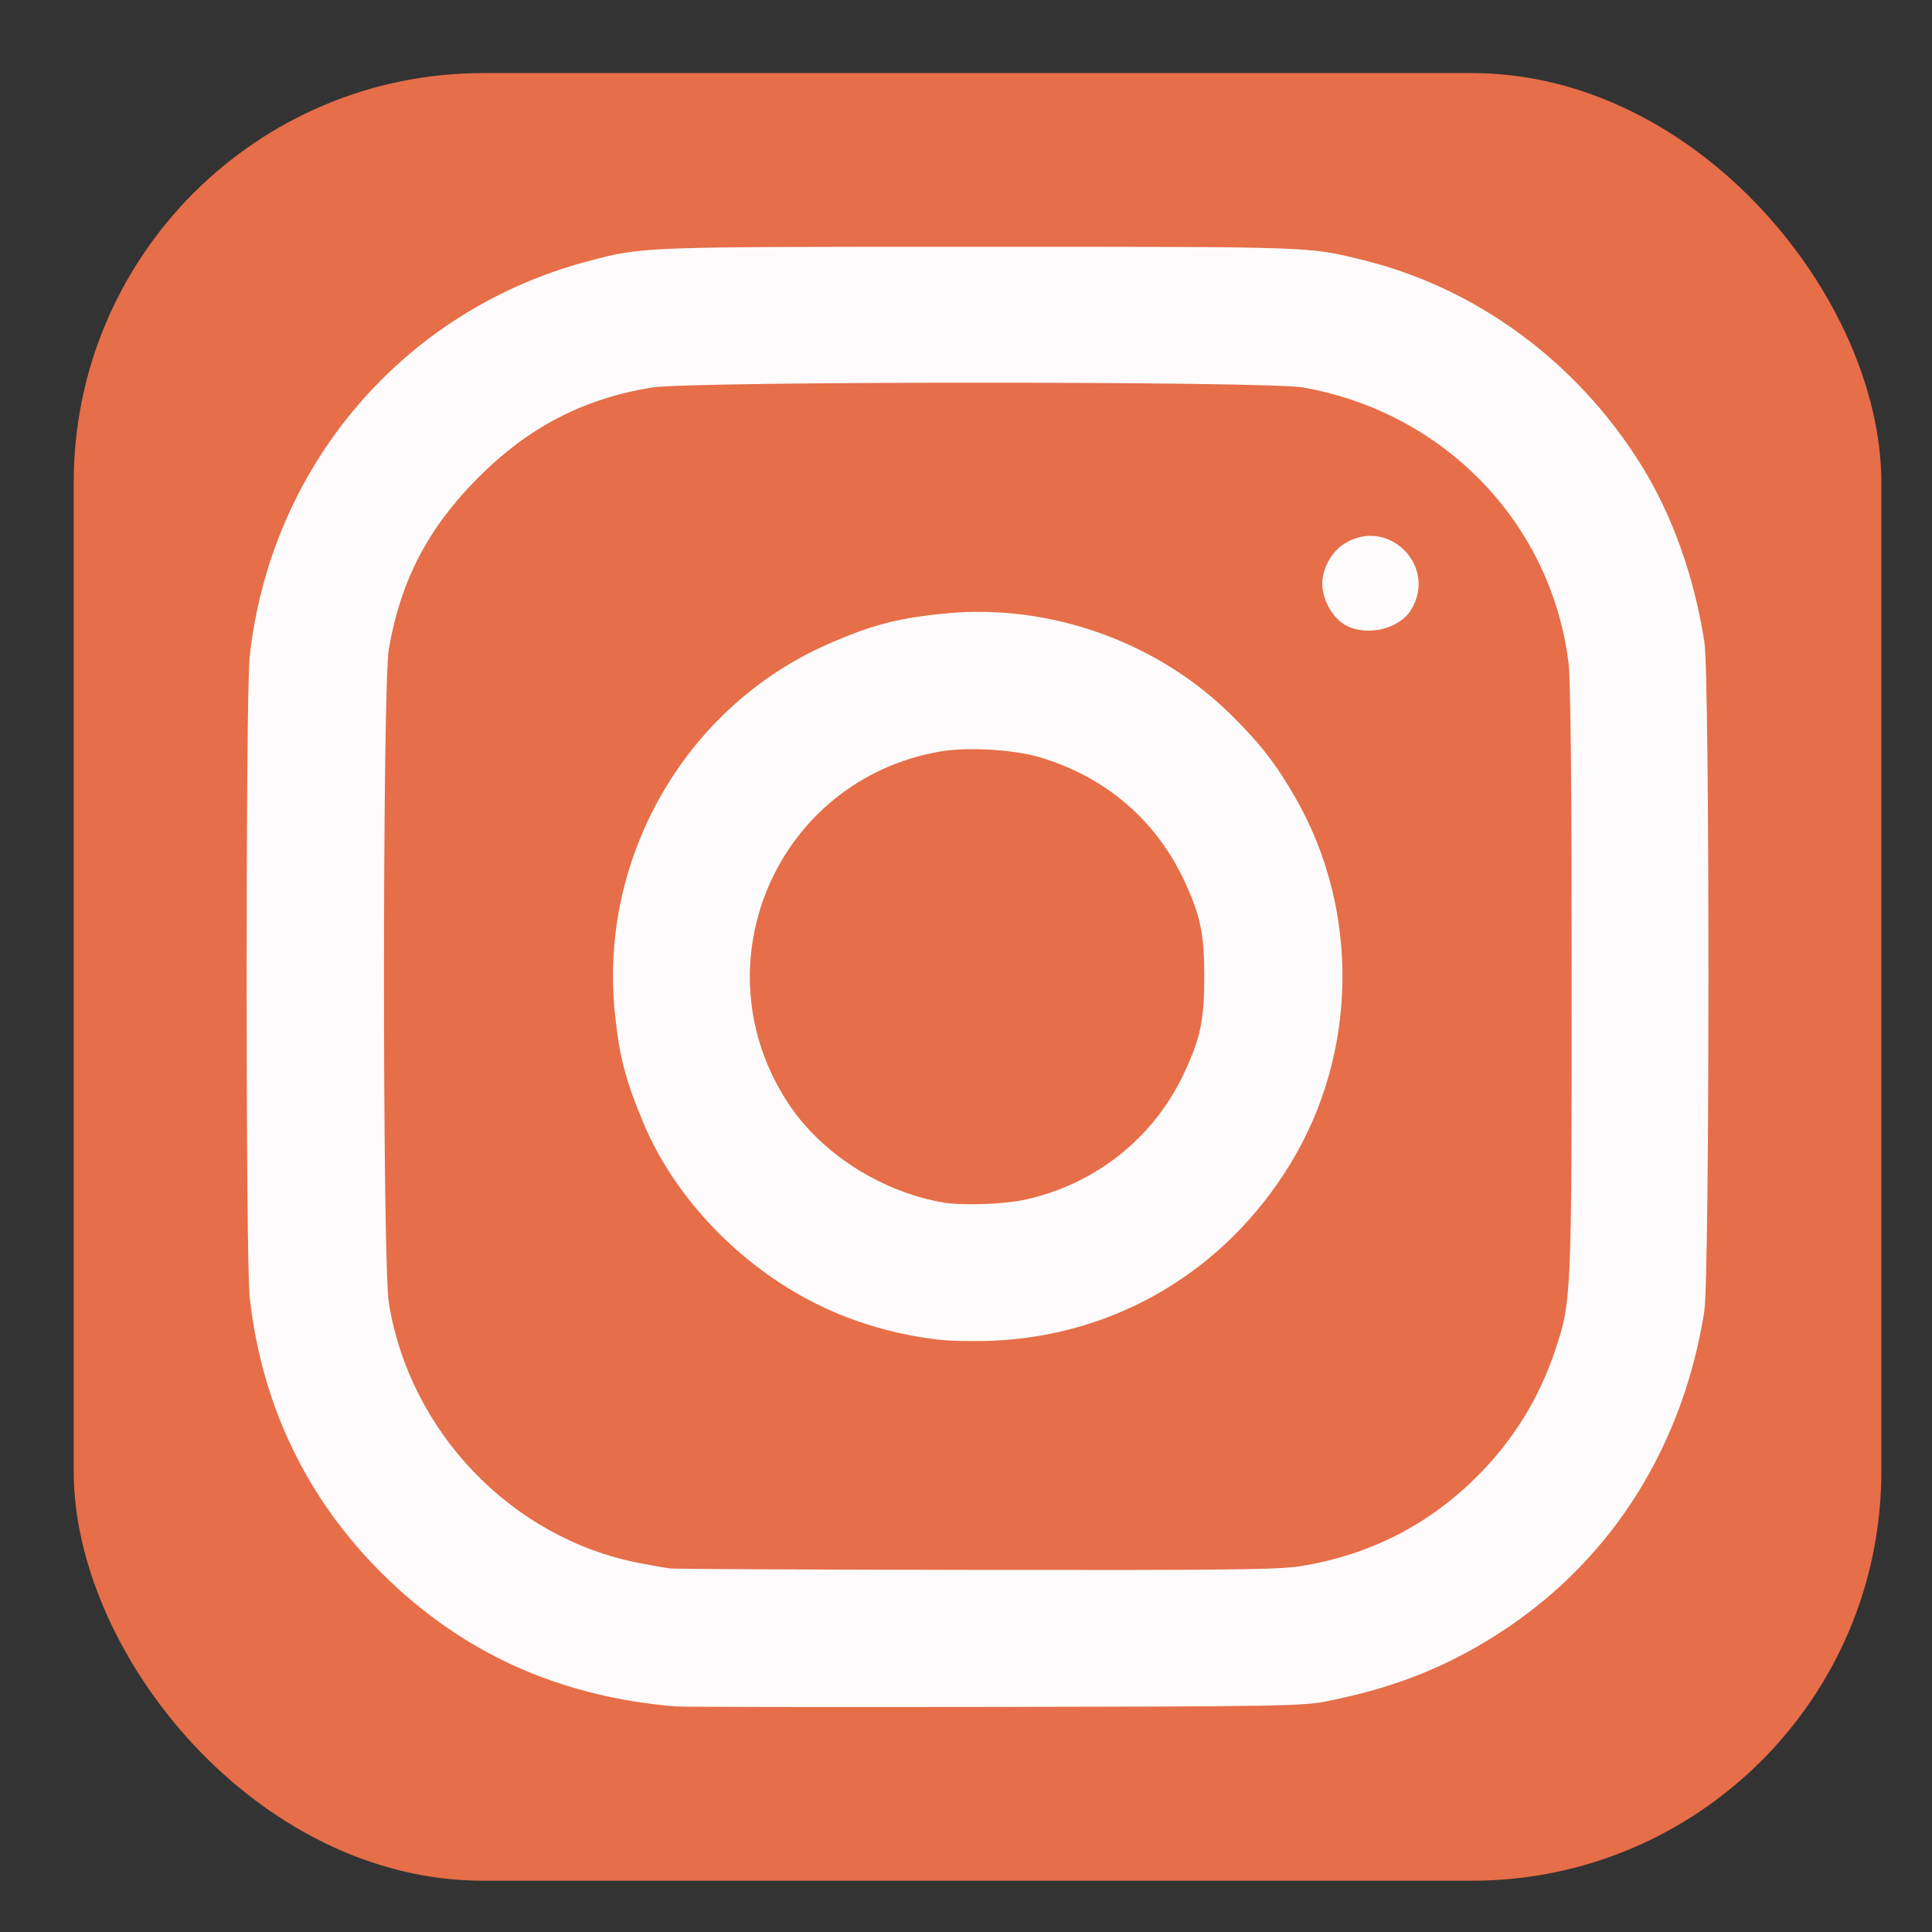 <?xml version="1.0" encoding="UTF-8" standalone="no"?>
<!-- Created with Inkscape (http://www.inkscape.org/) -->

<svg
   width="512"
   height="512"
   viewBox="0 0 512 512"
   version="1.1"
   id="svg5"
   inkscape:export-filename="/home/anas/foreground.png"
   inkscape:export-xdpi="96"
   inkscape:export-ydpi="96"
   inkscape:version="1.2 (dc2aedaf03, 2022-05-15)"
   sodipodi:docname="instagram-plus.svg"
   xmlns:inkscape="http://www.inkscape.org/namespaces/inkscape"
   xmlns:sodipodi="http://sodipodi.sourceforge.net/DTD/sodipodi-0.dtd"
   xmlns="http://www.w3.org/2000/svg"
   xmlns:svg="http://www.w3.org/2000/svg">
  <rect x="0" y="0" width="512" height="512" fill="#333333" stroke="none"/>
  <sodipodi:namedview
     id="namedview7"
     pagecolor="#505050"
     bordercolor="#ffffff"
     borderopacity="1"
     inkscape:pageshadow="0"
     inkscape:pageopacity="0"
     inkscape:pagecheckerboard="1"
     inkscape:document-units="px"
     showgrid="false"
     inkscape:zoom="0.92531992"
     inkscape:cx="357.71412"
     inkscape:cy="274.49966"
     inkscape:window-width="1366"
     inkscape:window-height="707"
     inkscape:window-x="0"
     inkscape:window-y="0"
     inkscape:window-maximized="1"
     inkscape:current-layer="layer1"
     inkscape:showpageshadow="2"
     inkscape:deskcolor="#505050" />
  <defs
     id="defs2" />
  <g
     inkscape:label="Layer 1"
     inkscape:groupmode="layer"
     id="layer1">
    <rect
       style="opacity:1;fill:#e66e48;fill-opacity:1;paint-order:stroke fill markers"
       id="rect286"
       width="479.046"
       height="479.046"
       x="19.531"
       y="19.366"
       ry="108.5" />
    <path
       style="fill:#fdfbfb;stroke-width:0.746"
       d="M 179.06,452.228 C 148.027,449.631 122.467,438.057 101.255,416.995 81.187,397.07 69.284,372.207 66.162,343.687 c -1.082,-9.887 -1.082,-159.776 0,-169.663 C 71.699,123.451 106.938,82.211 155.677,69.264 c 14.73,-3.913 13.529,-3.868 103.898,-3.868 88.93,0 86.982,-0.066 101.39,3.452 30.228,7.381 56.87,26.959 73.927,54.325 8.264,13.259 14.083,29.538 16.788,46.967 1.453,9.362 1.43,168.287 -0.025,177.432 -5.631,35.376 -24.032,64.889 -52.288,83.86 -14.756,9.908 -29.248,15.778 -48.093,19.482 -6.143,1.207 -13.576,1.329 -87.97,1.441 -44.693,0.067 -82.603,0.01 -84.243,-0.128 z m 165.632,-37.184 c 18.564,-3.011 34.37,-11.158 47.385,-24.424 9.21,-9.387 15.831,-20.181 19.985,-32.581 4.404,-13.147 4.434,-13.81 4.437,-98.438 0.002,-51.702 -0.269,-79.374 -0.82,-83.87 -4.539,-37.036 -32.973,-66.518 -70.461,-73.055 -9.683,-1.689 -162.006,-1.67 -172.433,0.021 -18.11,2.937 -32.645,10.458 -45.956,23.78 -13.336,13.346 -20.6,27.229 -23.776,45.441 -1.717,9.847 -1.726,162.773 -0.01,173.355 5.565,34.312 32.585,62.387 66.36,68.949 3.261,0.634 6.935,1.278 8.165,1.433 1.23,0.154 37.797,0.33 81.261,0.389 66.764,0.092 80.085,-0.063 85.862,-1 z m -95.729,-59.992 c -11.569,-1.321 -22.649,-4.554 -32.627,-9.519 -20.164,-10.033 -37.342,-27.92 -45.652,-47.538 -4.913,-11.599 -6.609,-18.121 -7.779,-29.914 -4.077,-41.096 18.956,-80.839 56.412,-97.339 11.749,-5.176 18.993,-7.05 31.788,-8.224 27.34,-2.509 55.649,7.634 75.165,26.933 7.73,7.644 11.932,13.065 17.055,22.002 17.098,29.825 16.543,67.687 -1.42,97.063 -17.313,28.313 -46.232,45.449 -78.976,46.798 -4.715,0.194 -11.001,0.076 -13.967,-0.263 z m 22.013,-36.991 c 19.031,-3.911 34.881,-16.443 42.973,-33.977 4.208,-9.117 5.197,-13.919 5.197,-25.228 0,-11.273 -0.992,-16.116 -5.14,-25.105 -7.527,-16.31 -20.913,-27.831 -38.402,-33.053 -6.948,-2.074 -19.282,-2.789 -26.487,-1.534 -43.357,7.55 -64.448,56.611 -40.138,93.363 8.785,13.28 24.765,23.423 41.277,26.199 4.556,0.766 15.461,0.416 20.719,-0.665 z M 356.976,165.893 c -3.238,-1.595 -5.948,-5.749 -6.488,-9.943 -0.539,-4.185 1.858,-9.254 5.528,-11.693 11.48,-7.628 25.11,5.535 17.952,17.337 -3.028,4.993 -11.323,7.091 -16.992,4.298 z"
       id="path315"
       sodipodi:nodetypes="ssssssssscsssssssssssssssssssssssssssssssssssssssssssss" />
  </g>
</svg>
